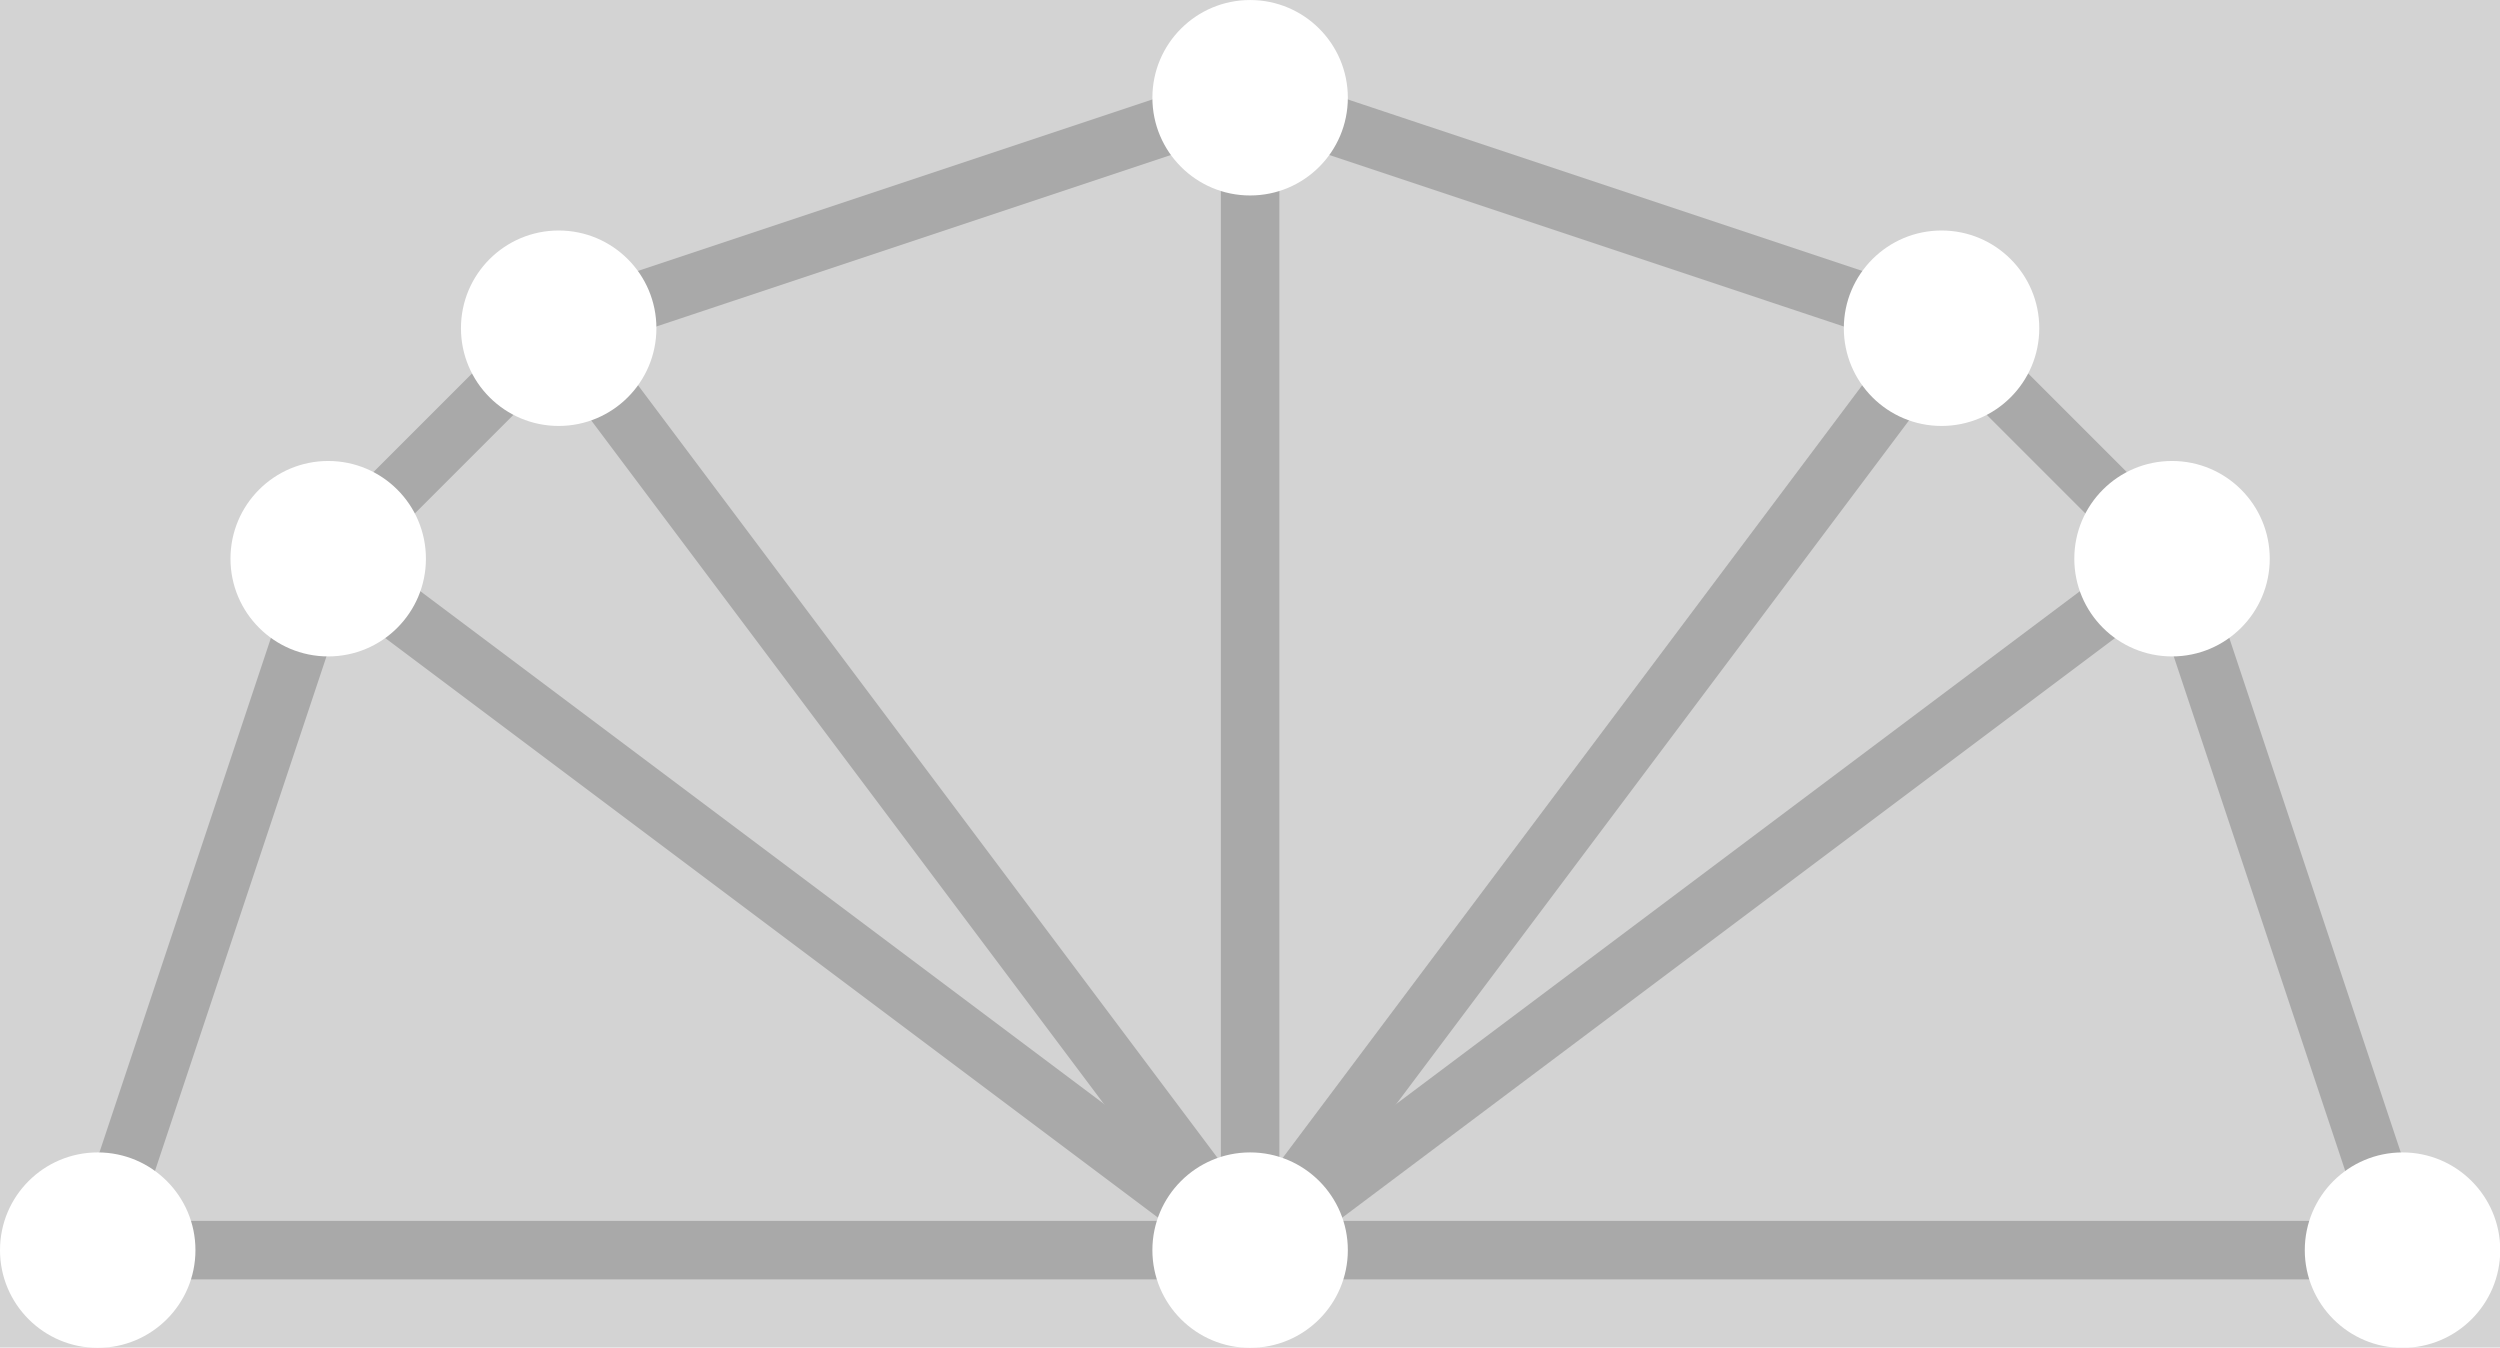 <?xml version="1.0" encoding="utf-8"?><svg version="1.1" width="640" height="345" viewBox="-12.424 -9.424 10.847 5.847" xmlns="http://www.w3.org/2000/svg"><rect x="-12.424" y="-9.424" width="10.847" height="5.847" fill="lightgray" /><g stroke-width="0.254" stroke="darkgray" stroke-linecap="round"><line x1="-7" y1="-4" x2="-2" y2="-4" /><line x1="-7" y1="-4" x2="-3" y2="-7" /><line x1="-7" y1="-4" x2="-4" y2="-8" /><line x1="-7" y1="-4" x2="-7" y2="-9" /><line x1="-7" y1="-4" x2="-10" y2="-8" /><line x1="-7" y1="-4" x2="-11" y2="-7" /><line x1="-7" y1="-4" x2="-12" y2="-4" /><line x1="-2" y1="-4" x2="-3" y2="-7" /><line x1="-3" y1="-7" x2="-4" y2="-8" /><line x1="-4" y1="-8" x2="-7" y2="-9" /><line x1="-7" y1="-9" x2="-10" y2="-8" /><line x1="-10" y1="-8" x2="-11" y2="-7" /><line x1="-11" y1="-7" x2="-12" y2="-4" /></g><g fill="white"><circle cx="-7" cy="-4" r="0.424" /><circle cx="-2" cy="-4" r="0.424" /><circle cx="-3" cy="-7" r="0.424" /><circle cx="-4" cy="-8" r="0.424" /><circle cx="-7" cy="-9" r="0.424" /><circle cx="-10" cy="-8" r="0.424" /><circle cx="-11" cy="-7" r="0.424" /><circle cx="-12" cy="-4" r="0.424" /></g></svg>